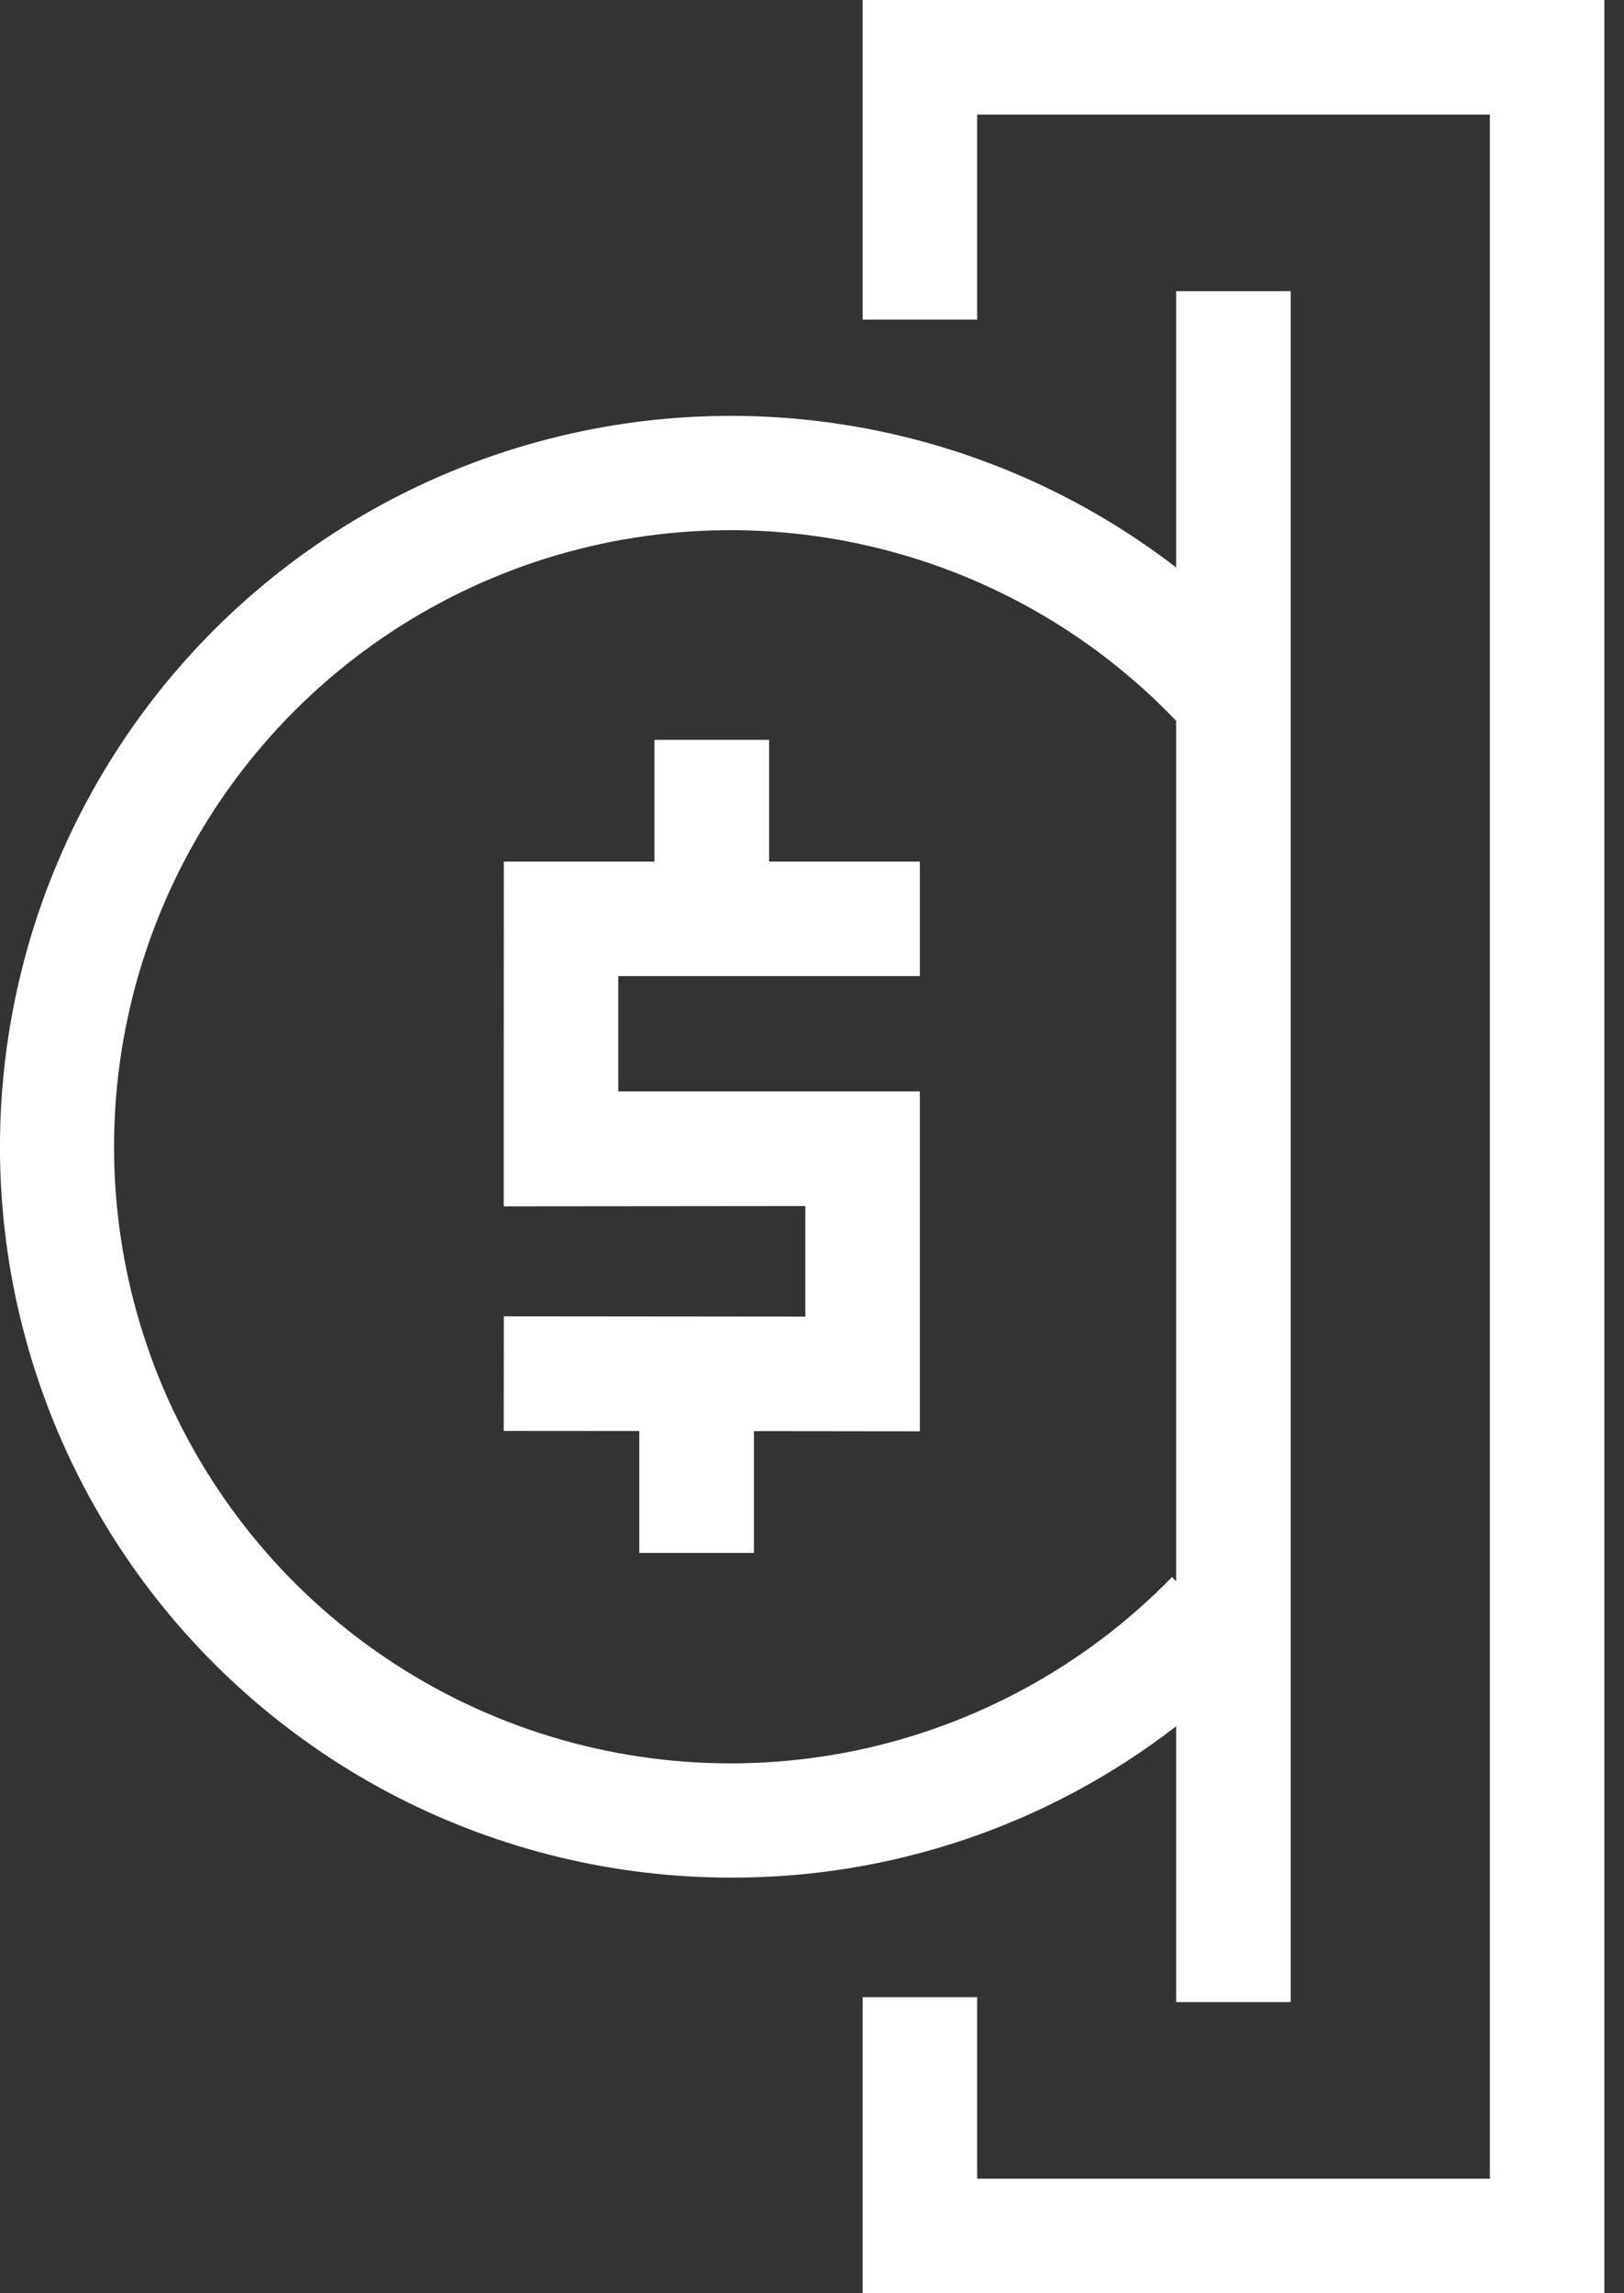 <svg width="17" height="24" viewBox="0 0 17 24" fill="none" xmlns="http://www.w3.org/2000/svg">
<rect x="0" y="0" width="17" height="24" fill="#333333" stroke="none"/>
<path d="M9.629 10.215V9.017H8.051V7.743H6.851V9.017H5.274L5.273 11.422V12.621H5.274V12.625L8.43 12.622V13.779L5.274 13.776L5.273 14.975L6.692 14.976V16.252H7.892V14.977L9.629 14.979V11.422H6.472V10.215H9.629Z" fill="white"/>
<path d="M12.312 20.953H13.511V3.047H12.312V5.939C11.349 5.197 10.222 4.696 9.026 4.477C7.83 4.258 6.599 4.328 5.435 4.68C4.271 5.032 3.208 5.656 2.333 6.501C1.459 7.346 0.799 8.388 0.407 9.539C0.016 10.69 -0.096 11.918 0.082 13.121C0.26 14.324 0.723 15.467 1.431 16.456C2.139 17.444 3.073 18.249 4.154 18.805C5.236 19.36 6.434 19.65 7.65 19.65C9.337 19.655 10.978 19.098 12.312 18.066V20.953ZM12.268 16.505C11.371 17.426 10.218 18.058 8.959 18.32C7.7 18.581 6.391 18.46 5.201 17.973C4.011 17.486 2.994 16.654 2.28 15.584C1.566 14.514 1.187 13.256 1.194 11.97C1.2 10.684 1.591 9.429 2.315 8.366C3.04 7.303 4.065 6.482 5.26 6.006C6.455 5.53 7.765 5.423 9.021 5.697C10.278 5.971 11.424 6.614 12.312 7.544V16.548L12.268 16.505Z" fill="white"/>
<path d="M9.03 0V3.345H10.229V1.199H15.596V22.801H10.229V20.901H9.03V24H16.794V0H9.03Z" fill="white"/>
</svg>
